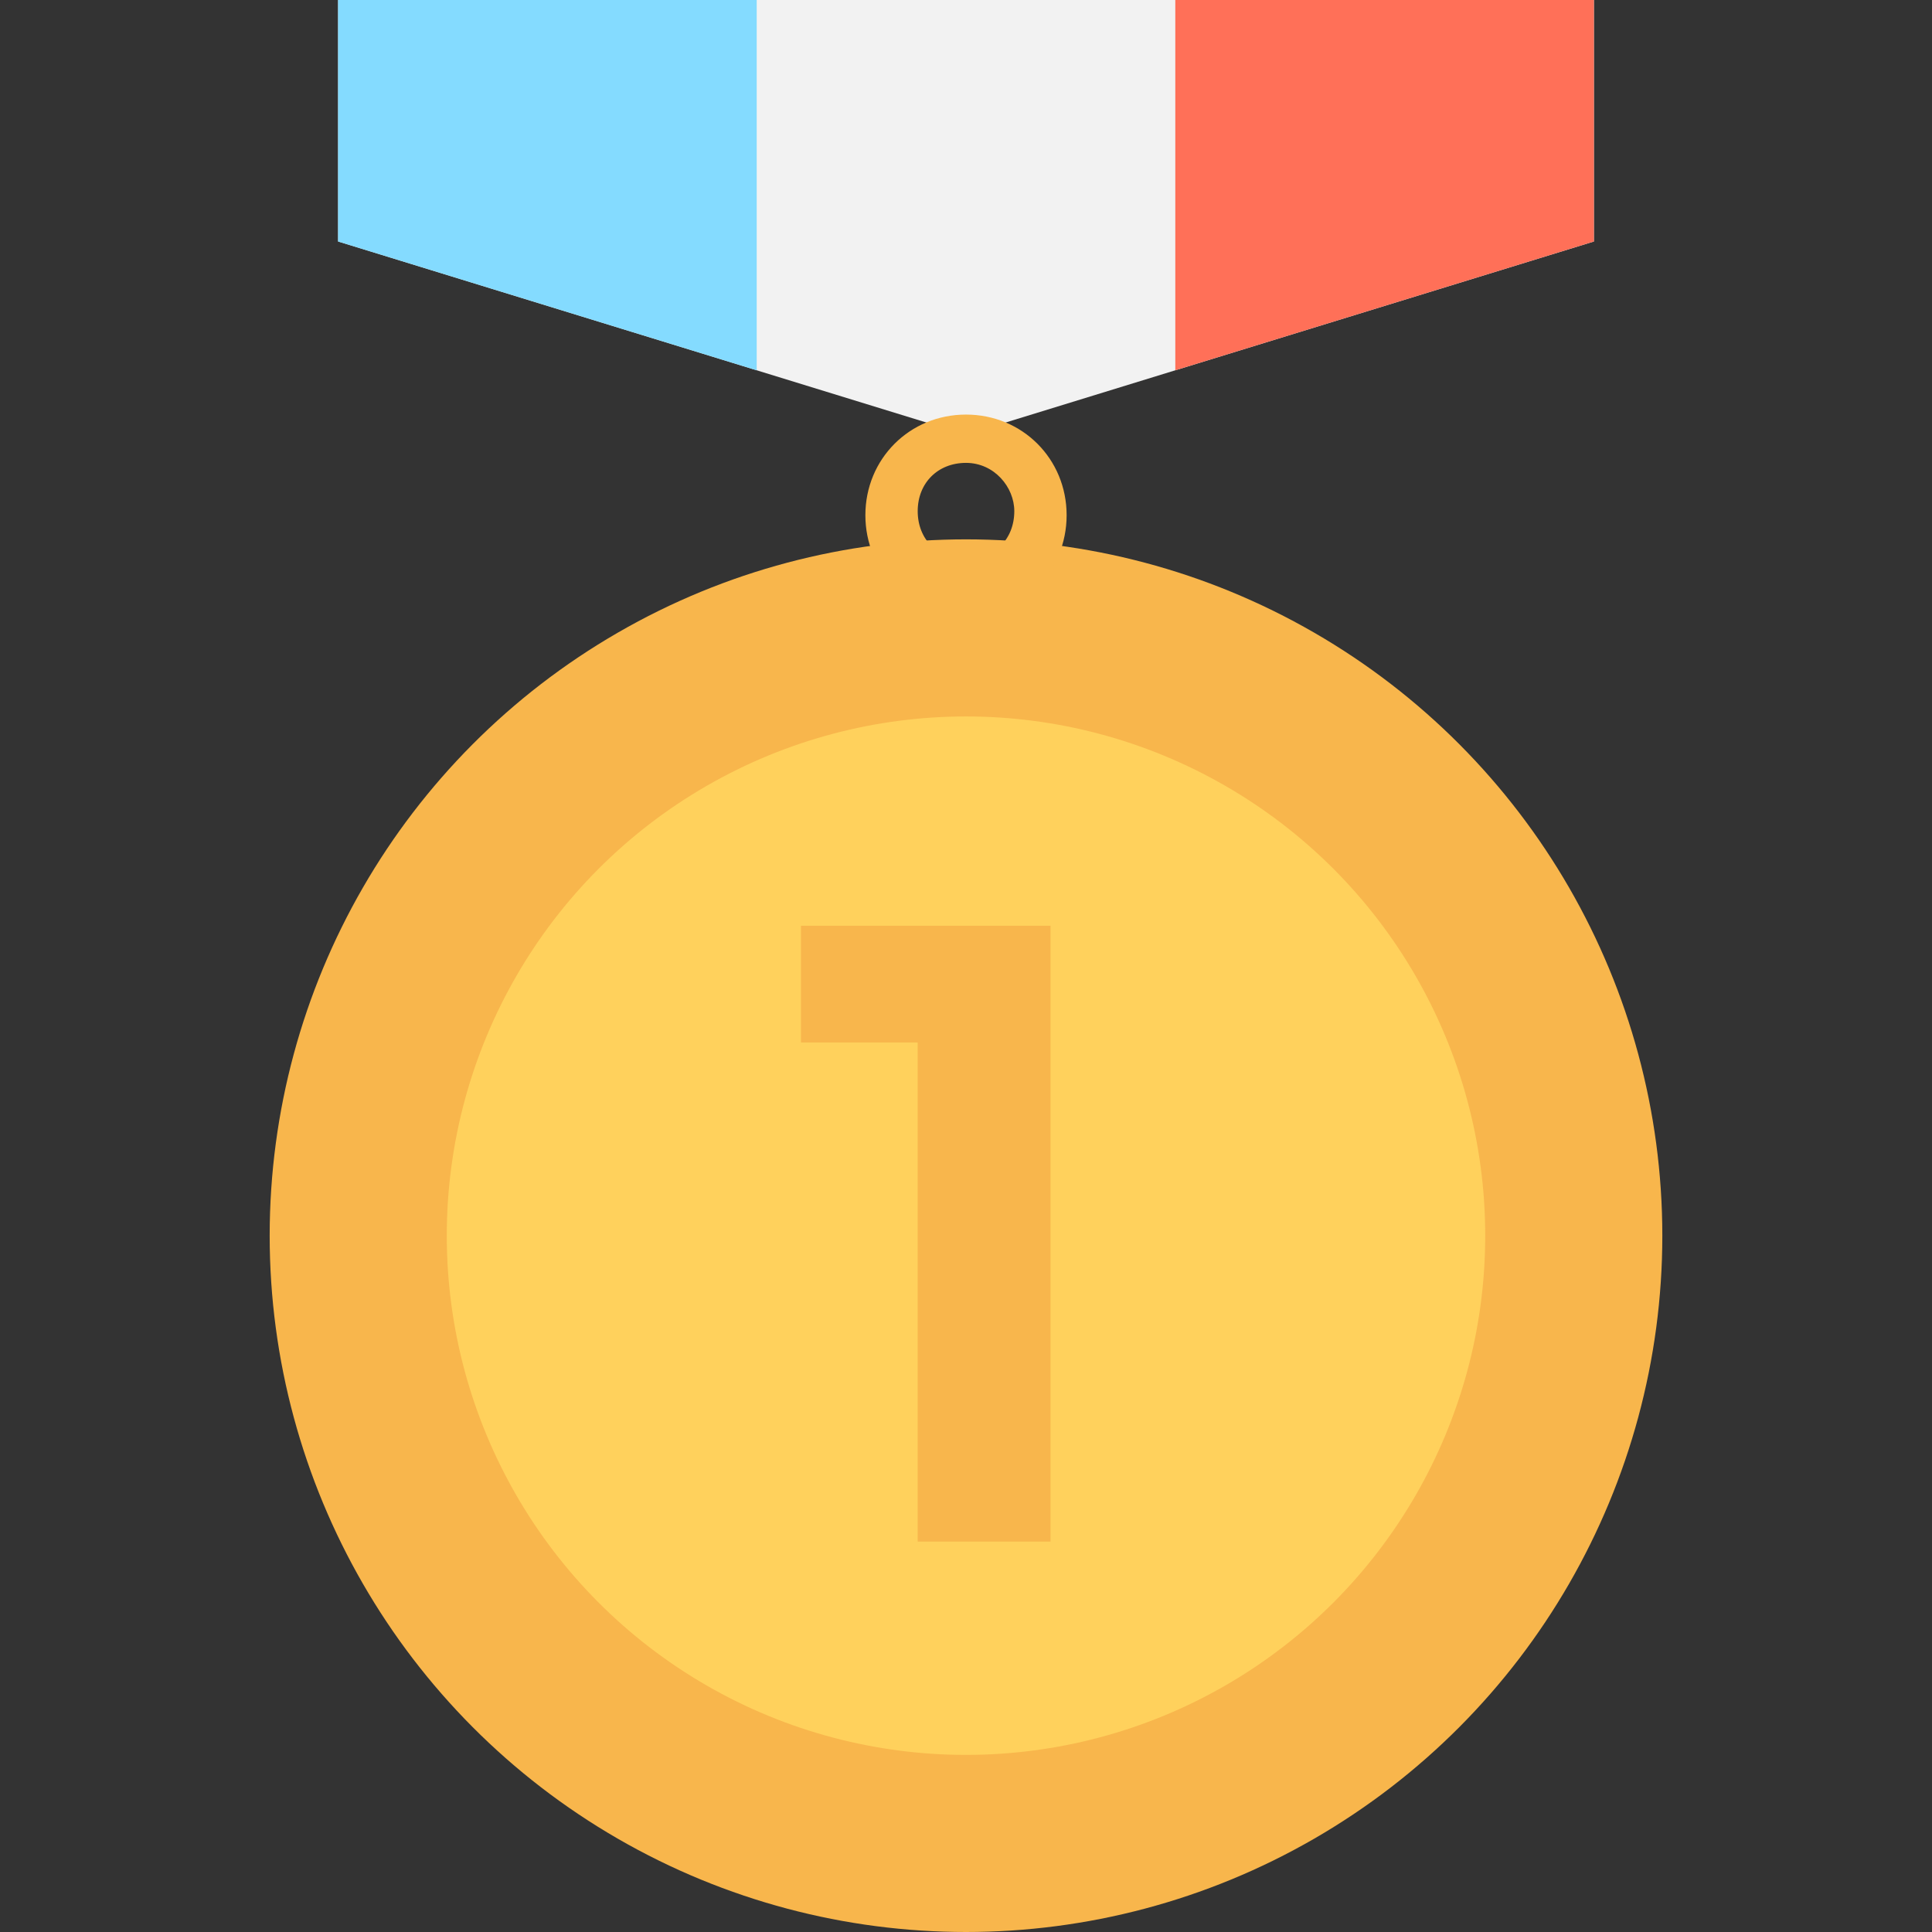 <?xml version="1.0" encoding="utf-8"?>
<!-- Generator: Adobe Illustrator 18.0.0, SVG Export Plug-In . SVG Version: 6.00 Build 0)  -->
<!DOCTYPE svg PUBLIC "-//W3C//DTD SVG 1.1//EN" "http://www.w3.org/Graphics/SVG/1.1/DTD/svg11.dtd">
<svg version="1.1" id="Layer_1" xmlns="http://www.w3.org/2000/svg" xmlns:xlink="http://www.w3.org/1999/xlink" x="0px" y="0px"
	 viewBox="0 0 48 48" enable-background="new 0 0 48 48" xml:space="preserve">
<rect x="0" y="0" width="48" height="48" fill="#333333" stroke="none"/>
<g>
	<g>
		<polygon fill="#F2F2F2" points="8.4,0 8.4,6 24,10.8 24,10.8 39.6,6 39.6,0 		"/>
		<polygon fill="#FF7058" points="29.2,0 29.2,9.2 39.6,6 39.6,0 		"/>
		<polygon fill="#84DBFF" points="8.4,0 8.4,6 18.8,9.2 18.8,0 		"/>
	</g>
	<circle fill="#F8B64C" cx="24" cy="30.7" r="17.3"/>
	<circle fill="#FFD15C" cx="24" cy="30.7" r="12.9"/>
	<g>
		<path fill="#F8B64C" d="M24,15.3c-1.4,0-2.5-1.1-2.5-2.5s1.1-2.5,2.5-2.5c1.4,0,2.5,1.1,2.5,2.5S25.4,15.3,24,15.3z M24,11.5
			c-0.7,0-1.2,0.5-1.2,1.2c0,0.7,0.5,1.2,1.2,1.2s1.2-0.5,1.2-1.2C25.2,12.1,24.7,11.5,24,11.5z"/>
	</g>
	<path fill="#F8B64C" d="M19.9,23h6.2v15.3h-3.3V25.9h-2.9V23z"/>
</g>
</svg>
